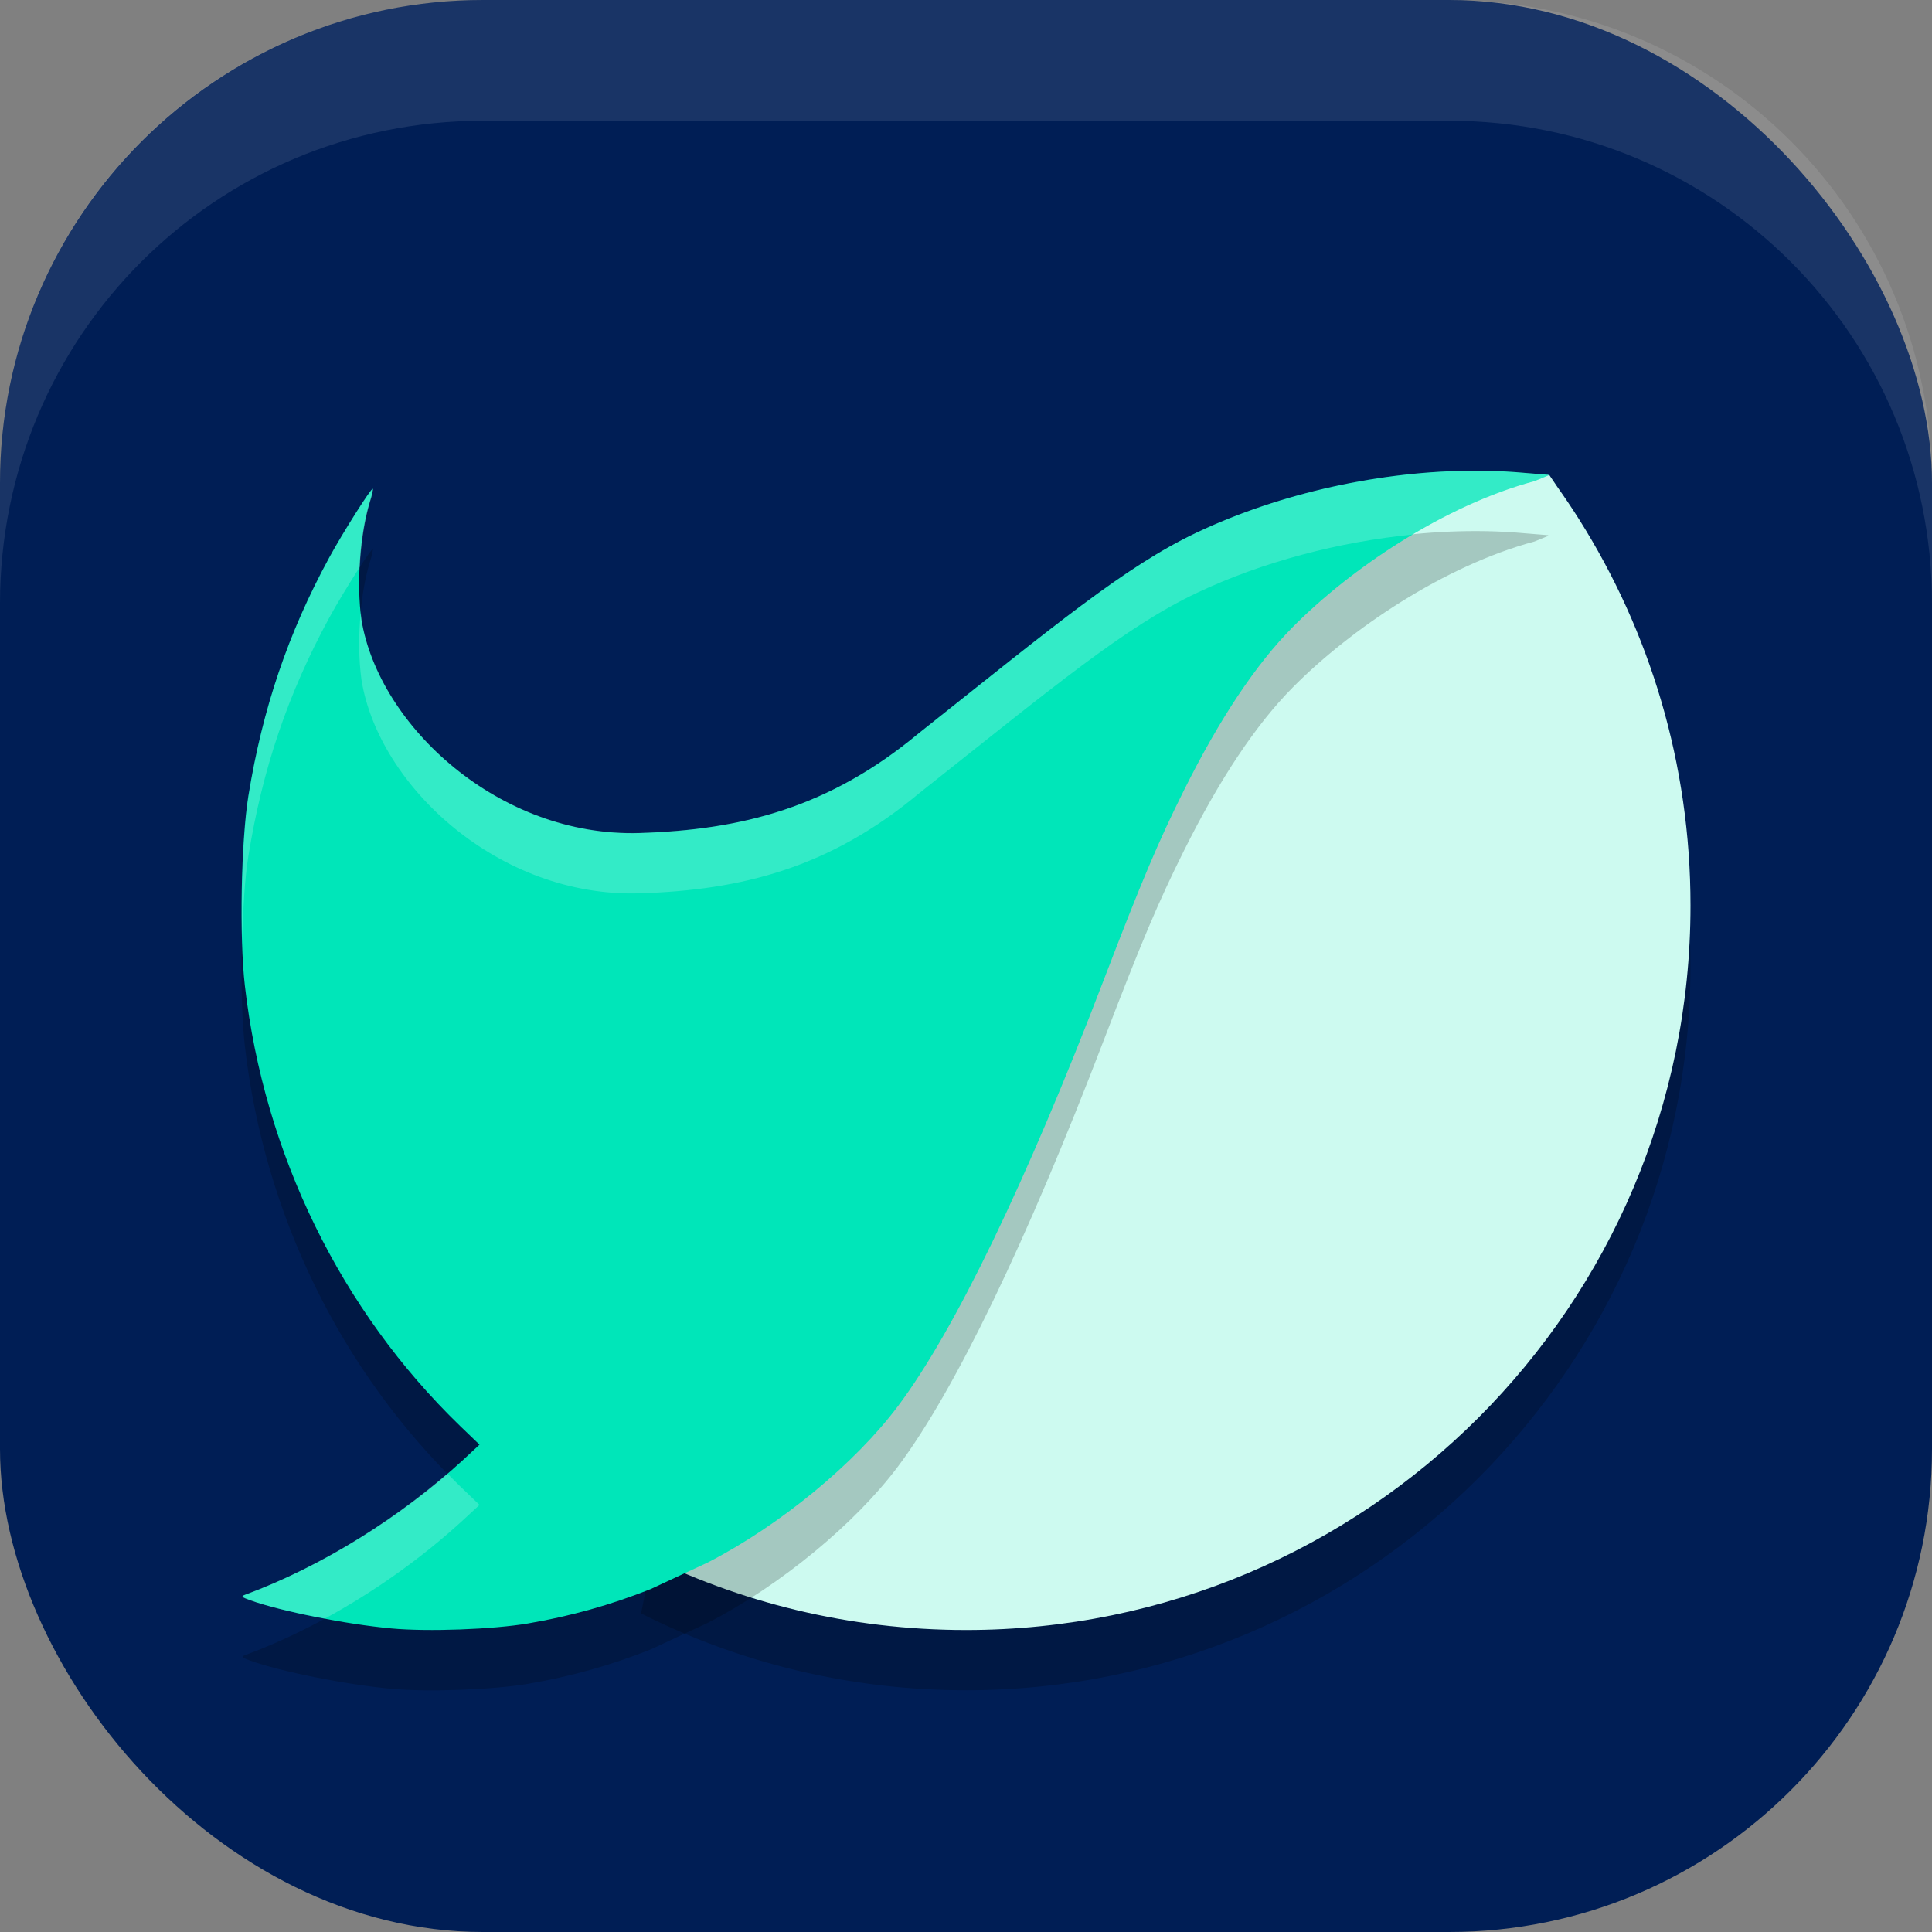 <?xml version="1.0" encoding="UTF-8" standalone="no"?>
<!-- Created with Inkscape (http://www.inkscape.org/) -->

<svg
   width="16"
   height="16"
   viewBox="0 0 16 16"
   version="1.1"
   id="svg5"
   inkscape:version="1.2.2 (1:1.2.2+202305151914+b0a8486541)"
   sodipodi:docname="naver-whale.svg"
   xmlns:inkscape="http://www.inkscape.org/namespaces/inkscape"
   xmlns:sodipodi="http://sodipodi.sourceforge.net/DTD/sodipodi-0.dtd"
   xmlns="http://www.w3.org/2000/svg"
   xmlns:svg="http://www.w3.org/2000/svg">
  <rect x="0" y="0" width="16" height="16" fill="#808080" stroke="none"/>
  <sodipodi:namedview
     id="namedview7"
     pagecolor="#ffffff"
     bordercolor="#000000"
     borderopacity="0.25"
     inkscape:showpageshadow="2"
     inkscape:pageopacity="0.0"
     inkscape:pagecheckerboard="0"
     inkscape:deskcolor="#d1d1d1"
     inkscape:document-units="px"
     showgrid="false"
     inkscape:zoom="50.375"
     inkscape:cx="8"
     inkscape:cy="8"
     inkscape:window-width="1920"
     inkscape:window-height="1008"
     inkscape:window-x="0"
     inkscape:window-y="0"
     inkscape:window-maximized="1"
     inkscape:current-layer="svg5" />
  <defs
     id="defs2" />
  <rect
     style="fill:#001e55;fill-opacity:1;stroke-width:1.143;stroke-linecap:square"
     id="rect396"
     width="16"
     height="16"
     x="0"
     y="0"
     ry="4" />
  <path
     d="m 14,7.998 c 0,3.314 -2.686,6 -6,6 -0.968,0 -1.882,-0.229 -2.691,-0.636 C 5.561,12.068 5.891,10.963 6.271,10.02 6.711,8.928 7.771,9.073 8.305,8.372 9.161,7.248 9.534,5.549 10.361,5.14 11.382,4.634 12.83,4.432 12.83,4.432 l 0.065,0.096 c 0.063,0.089 0.125,0.181 0.183,0.273 0.584,0.926 0.922,2.022 0.922,3.197 z"
     style="opacity:0.2;stroke-width:0.6"
     id="path561" />
  <path
     d="m 14,7.499 c 0,3.314 -2.686,6 -6,6 -0.968,0 -1.882,-0.229 -2.691,-0.636 C 5.561,11.57 5.891,10.464 6.271,9.521 6.711,8.43 7.771,8.575 8.305,7.873 9.161,6.749 9.534,5.05 10.361,4.641 11.382,4.135 12.83,3.933 12.83,3.933 l 0.065,0.096 c 0.063,0.089 0.125,0.181 0.183,0.273 0.584,0.926 0.922,2.022 0.922,3.197 z"
     style="fill:#cdfaf0;stroke-width:0.6"
     id="path533" />
  <path
     d="M 12.221,4.398 C 11.443,4.398 10.605,4.582 9.911,4.91 9.316,5.192 8.735,5.678 7.609,6.572 6.868,7.189 6.141,7.373 5.297,7.399 4.134,7.435 3.137,6.511 2.993,5.632 2.952,5.333 2.98,4.928 3.062,4.658 3.08,4.602 3.091,4.552 3.087,4.548 3.076,4.537 2.838,4.912 2.725,5.12 2.385,5.745 2.174,6.37 2.057,7.09 1.996,7.469 1.981,8.259 2.028,8.664 2.188,10.056 2.822,11.353 3.81,12.309 l 0.161,0.155 -0.132,0.123 c -0.52,0.479 -1.178,0.887 -1.809,1.12 -0.035,0.013 -0.03,0.019 0.041,0.045 0.256,0.092 0.792,0.199 1.171,0.234 0.3,0.028 0.841,0.008 1.129,-0.041 0.356,-0.061 0.682,-0.152 1.015,-0.284 L 5.863,13.439 C 6.461,13.131 7.081,12.62 7.438,12.143 7.905,11.52 8.498,10.294 9.142,8.612 9.453,7.801 9.594,7.467 9.806,7.043 10.102,6.449 10.402,6 10.705,5.694 11.184,5.21 11.96,4.685 12.709,4.484 l 0.115,-0.047 -0.004,-0.005 -0.27,-0.022 C 12.443,4.402 12.333,4.398 12.222,4.398 Z"
     style="opacity:0.2;stroke-width:0.6"
     id="path477" />
  <path
     d="M 12.221,3.898 C 11.443,3.898 10.605,4.082 9.911,4.41 9.316,4.692 8.735,5.178 7.609,6.072 6.868,6.689 6.141,6.873 5.297,6.899 4.134,6.935 3.137,6.011 2.993,5.132 2.952,4.833 2.98,4.428 3.062,4.158 3.08,4.102 3.091,4.052 3.087,4.048 3.076,4.037 2.838,4.412 2.725,4.62 2.385,5.245 2.174,5.87 2.057,6.59 1.996,6.969 1.981,7.759 2.028,8.164 2.188,9.556 2.822,10.853 3.81,11.809 l 0.161,0.155 -0.132,0.123 c -0.52,0.479 -1.178,0.887 -1.809,1.12 -0.035,0.013 -0.03,0.019 0.041,0.045 0.256,0.092 0.792,0.199 1.171,0.234 0.3,0.028 0.841,0.008 1.129,-0.041 0.356,-0.061 0.682,-0.152 1.015,-0.284 L 5.863,12.939 C 6.461,12.631 7.081,12.12 7.438,11.643 7.905,11.02 8.498,9.794 9.142,8.112 9.453,7.301 9.594,6.967 9.806,6.543 10.102,5.949 10.402,5.5 10.705,5.194 11.184,4.71 11.96,4.185 12.709,3.984 l 0.115,-0.047 -0.004,-0.005 L 12.55,3.91 C 12.443,3.902 12.333,3.898 12.222,3.898 Z"
     style="fill:#00e6b9;stroke-width:0.6"
     id="path505" />
  <path
     id="path3067"
     style="fill:#ffffff;stroke-width:0.6;opacity:0.2"
     d="M 12.223 3.898 C 11.445 3.899 10.606 4.082 9.912 4.41 C 9.317 4.692 8.737 5.179 7.611 6.072 C 6.87 6.689 6.143 6.872 5.299 6.898 C 4.135 6.934 3.138 6.012 2.994 5.133 C 2.991 5.112 2.991 5.087 2.988 5.064 C 2.969 5.259 2.97 5.462 2.994 5.633 C 3.138 6.512 4.133 7.434 5.297 7.398 C 6.141 7.372 6.868 7.189 7.609 6.572 C 8.735 5.679 9.317 5.192 9.912 4.91 C 10.455 4.653 11.085 4.487 11.707 4.426 C 12.027 4.235 12.37 4.076 12.709 3.984 L 12.824 3.938 L 12.82 3.932 L 12.551 3.91 C 12.443 3.903 12.333 3.898 12.223 3.898 z M 3.088 4.049 C 3.077 4.037 2.84 4.411 2.727 4.619 C 2.387 5.245 2.175 5.869 2.059 6.59 C 2.013 6.869 1.995 7.37 2.006 7.777 C 2.013 7.514 2.029 7.259 2.057 7.09 C 2.173 6.369 2.385 5.745 2.725 5.119 C 2.792 4.995 2.899 4.821 2.98 4.695 C 2.99 4.502 3.019 4.309 3.064 4.158 C 3.082 4.102 3.092 4.053 3.088 4.049 z M 3.705 12.203 C 3.209 12.631 2.608 12.993 2.029 13.207 C 1.994 13.22 1.999 13.227 2.07 13.252 C 2.214 13.304 2.448 13.358 2.691 13.404 C 3.102 13.181 3.499 12.898 3.838 12.586 L 3.971 12.463 L 3.811 12.309 C 3.775 12.274 3.74 12.239 3.705 12.203 z " />
  <path
     id="rect639"
     style="fill:#ffffff;stroke-linecap:square;opacity:0.1"
     d="M 4 0 C 1.784 0 0 1.784 0 4 L 0 5 C 0 2.784 1.784 1 4 1 L 12 1 C 14.216 1 16 2.784 16 5 L 16 4 C 16 1.784 14.216 0 12 0 L 4 0 z " />
</svg>
